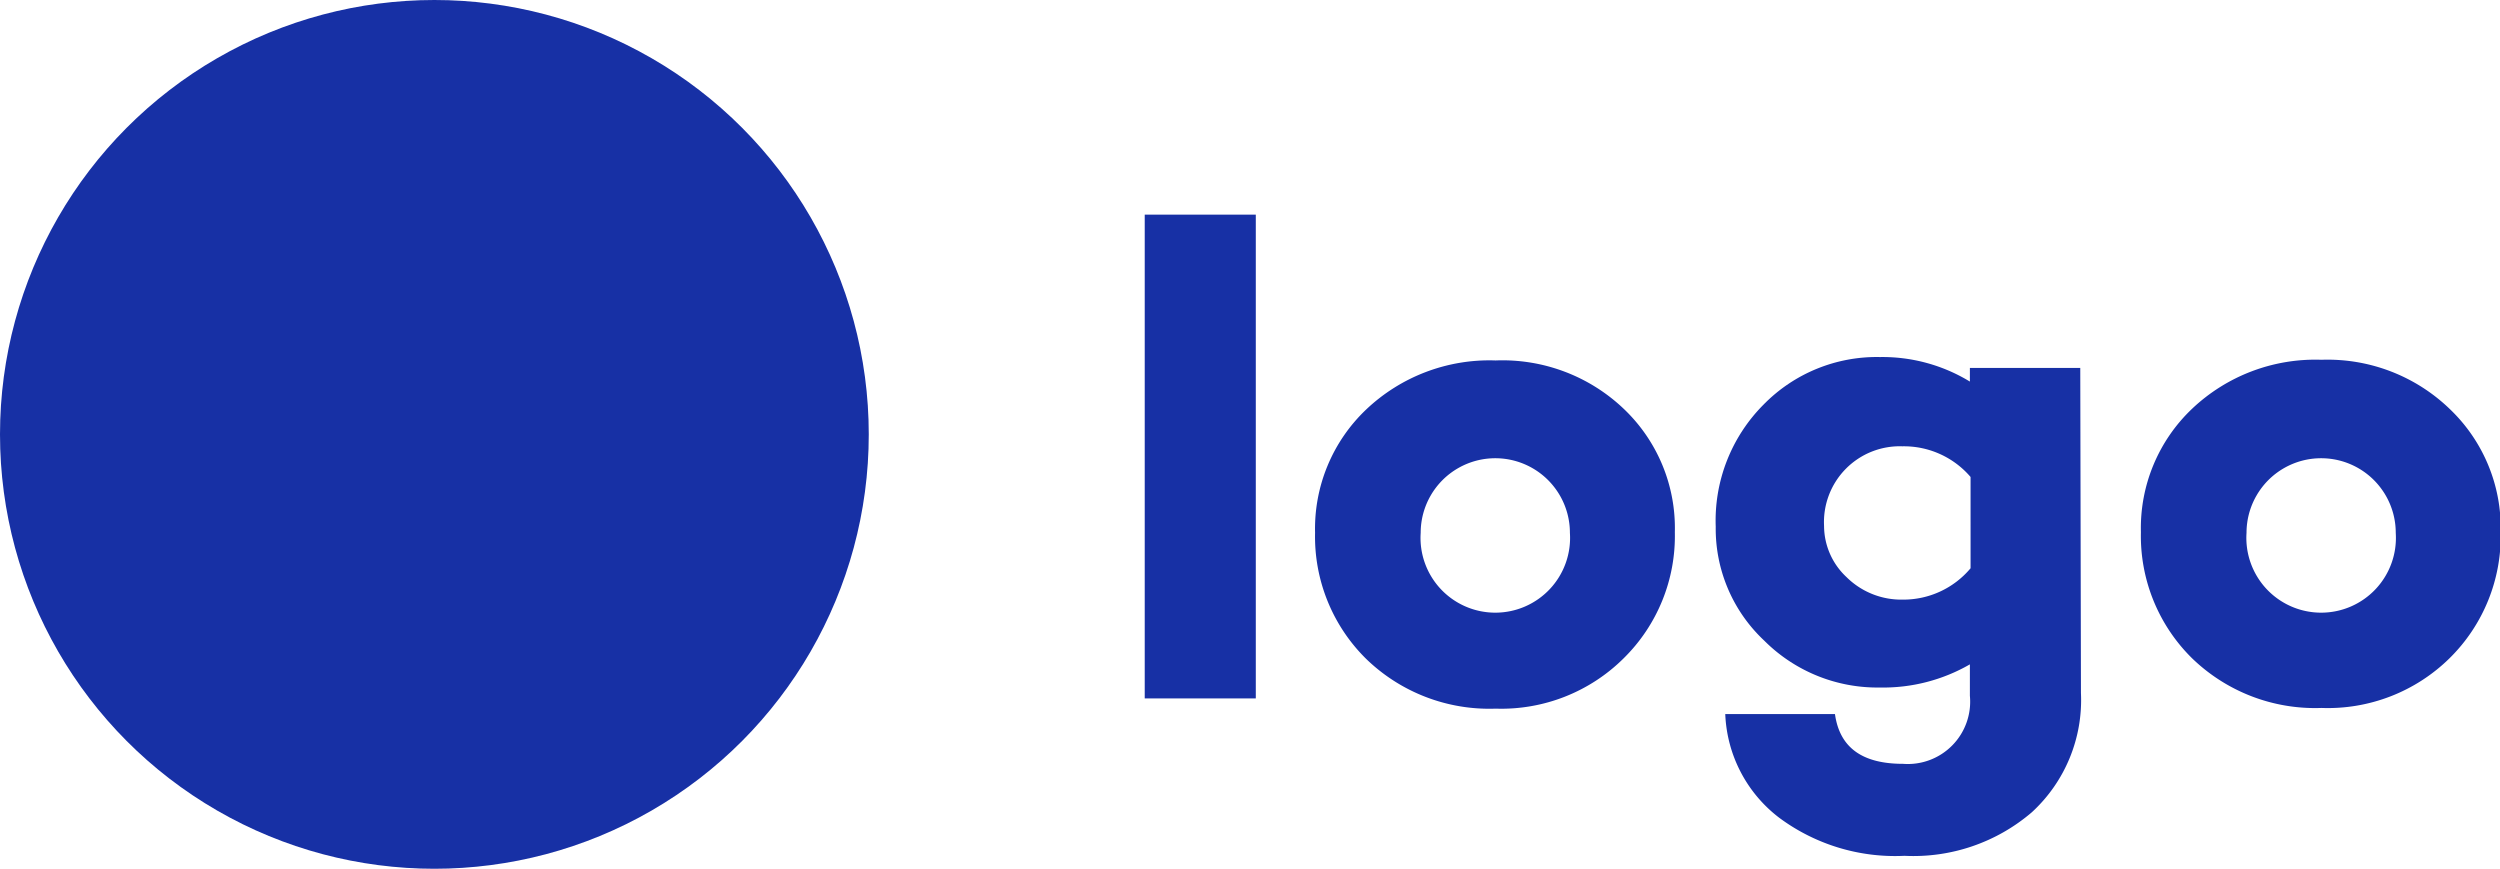 <svg xmlns="http://www.w3.org/2000/svg" viewBox="0 0 146.76 51" fill="#1730a5"><circle cx="25.5" cy="25.5" r="25.5"/><g style="isolation:isolate"><g style="isolation:isolate"><path d="M73.72,41H67.2V12.6h6.52Z"/><path d="M95.32,24a9.65,9.65,0,0,1,3,7.24,10.07,10.07,0,0,1-3,7.4A10.19,10.19,0,0,1,87.8,41.6a10.38,10.38,0,0,1-7.6-2.92,10.07,10.07,0,0,1-3-7.4,9.65,9.65,0,0,1,3-7.24,10.51,10.51,0,0,1,7.6-2.88A10.32,10.32,0,0,1,95.32,24Zm-3.16,7.28a4.38,4.38,0,1,0-8.76,0,4.39,4.39,0,1,0,8.76,0Z"/><path d="M122.16,40.68a8.94,8.94,0,0,1-2.88,7,10.68,10.68,0,0,1-7.48,2.56A11.41,11.41,0,0,1,104.44,48a8.05,8.05,0,0,1-3.16-6.08h6.44c.28,2,1.64,2.92,4,2.92a3.66,3.66,0,0,0,3.92-4V39a10.18,10.18,0,0,1-5.28,1.36,9.39,9.39,0,0,1-6.8-2.76,9,9,0,0,1-2.84-6.68,9.64,9.64,0,0,1,2.8-7.16,9.3,9.3,0,0,1,6.84-2.8,9.87,9.87,0,0,1,5.28,1.44V21.6h6.48Zm-6.48-7.32V28a5.15,5.15,0,0,0-4-1.8,4.45,4.45,0,0,0-4.6,4.68,4.12,4.12,0,0,0,1.32,3,4.56,4.56,0,0,0,3.28,1.32A5.15,5.15,0,0,0,115.68,33.36Z"/><path d="M143.8,24a9.65,9.65,0,0,1,3,7.24,10.07,10.07,0,0,1-3,7.4,10.19,10.19,0,0,1-7.52,2.92,10.38,10.38,0,0,1-7.6-2.92,10.07,10.07,0,0,1-3-7.4,9.65,9.65,0,0,1,3-7.24,10.51,10.51,0,0,1,7.6-2.88A10.32,10.32,0,0,1,143.8,24Zm-3.16,7.28a4.38,4.38,0,1,0-8.76,0,4.39,4.39,0,1,0,8.76,0Z"/></g></g></svg>
